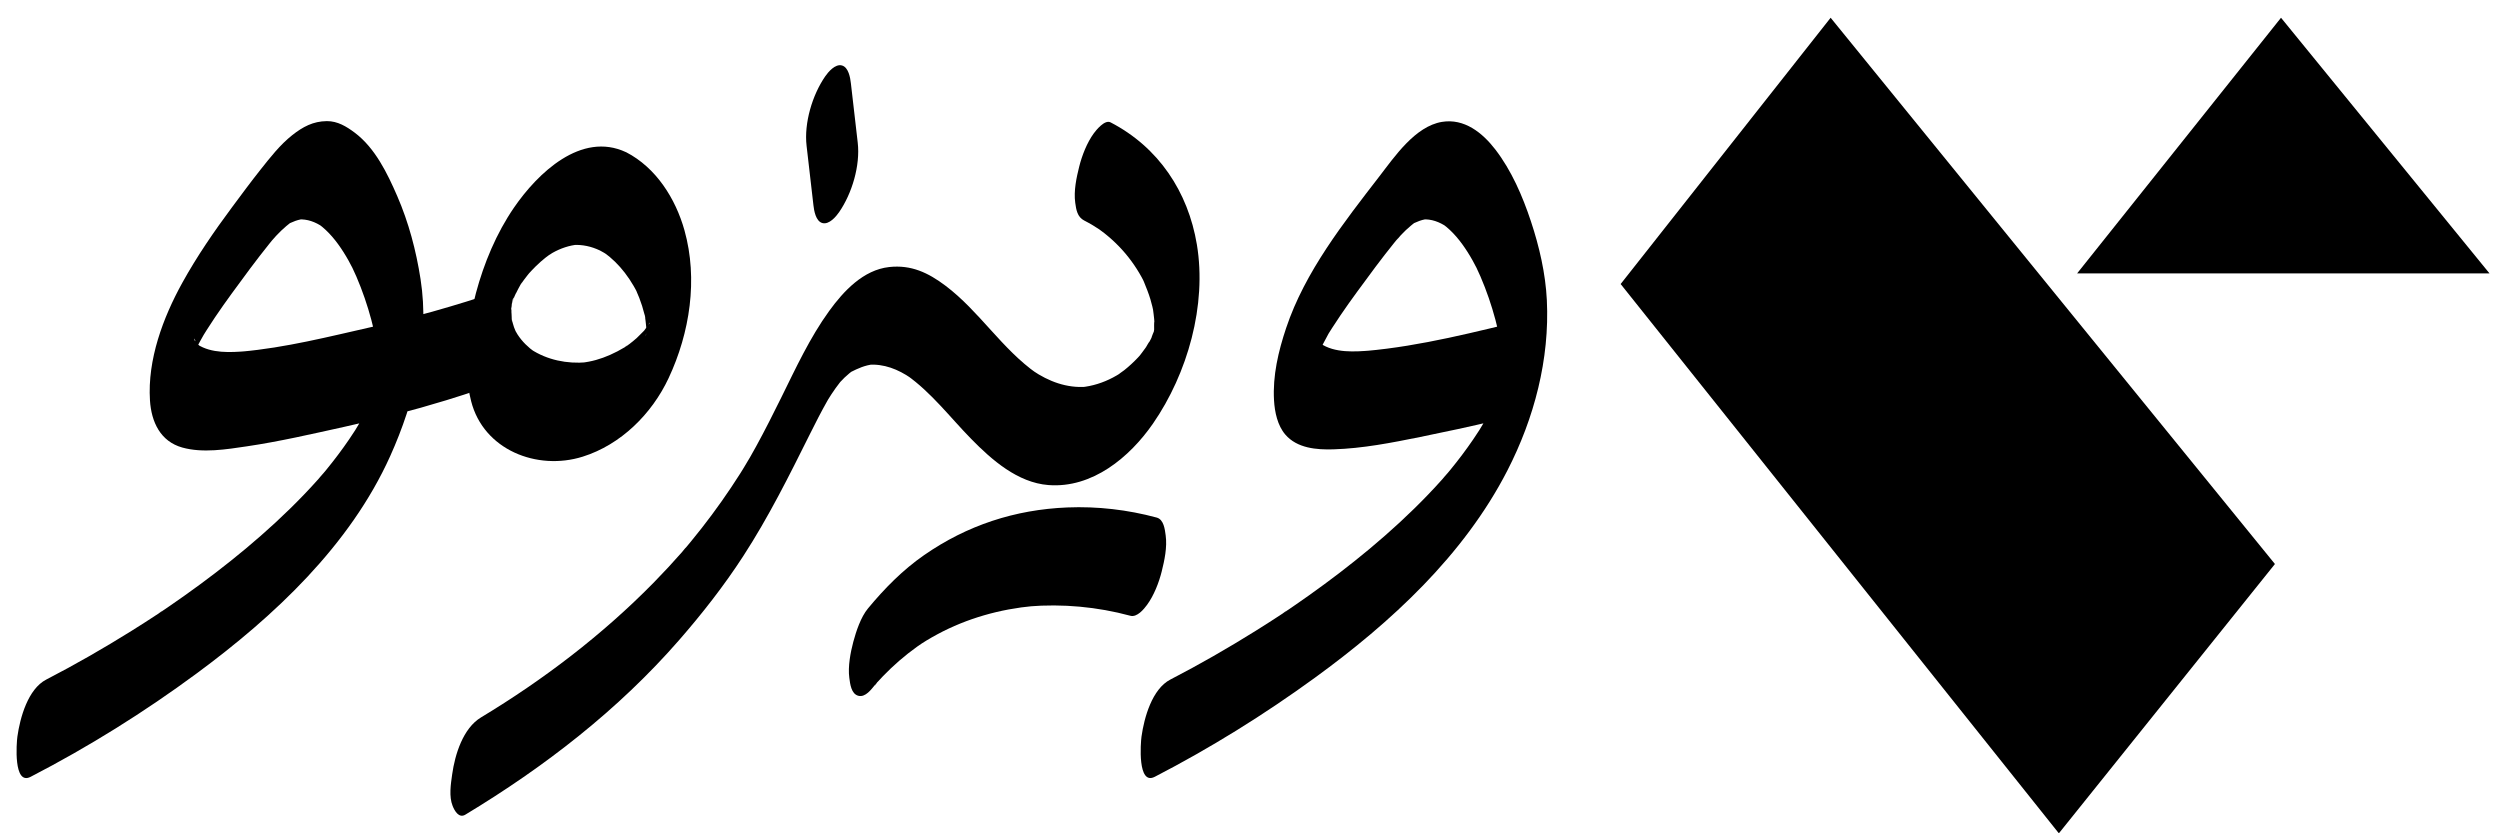 <?xml version="1.0" encoding="UTF-8"?>
<svg id="Layer_1" data-name="Layer 1" xmlns="http://www.w3.org/2000/svg" viewBox="0 0 1500 500">
  <defs>
    <style>
      .cls-1 {
        fill: #000;
        stroke-width: 0px;
      }
    </style>
  </defs>
  <g>
    <polygon class="cls-1" points="1246.28 164.03 1368.61 10.65 1493.69 164.03 1246.28 164.03"/>
    <polygon class="cls-1" points="1098.38 10.65 972.39 170.42 1235.32 500 1364.96 338.41 1098.38 10.65"/>
  </g>
  <g>
    <path class="cls-1" d="M650.59,132.34c3.52,1.82,6.9,3.84,10.18,6.06l-2.62-1.83c6.34,4.47,12.12,9.63,17.12,15.57,2.46,2.92,4.73,6.01,6.78,9.23,1.02,1.61,2,3.24,2.91,4.91.46.83.9,1.68,1.33,2.52-.76-1.53-.75-1.47.03.2,1.44,3.54,2.87,7.03,3.96,10.71.4,1.37.78,2.76,1.11,4.15.22.93.43,1.86.63,2.8-.51-2.85-.58-3.17-.21-.96.24,1.91.52,3.81.69,5.73.08.96.15,1.93.2,2.89.1,2.62.1,1.93,0-2.06-.41,1.71-.14,4.08-.21,5.85-.24,2.89-.13,1.96.34-2.78-.13,1.03-.27,2.05-.44,3.07-1.29,8.04,1.6-5.53.15-.37-.25,1-.52,1.99-.8,2.98-.93,3.08-.56,1.97,1.1-3.33-.77,1.74-1.69,3.88-2.17,5.72,1.99-4.4,2.37-5.26,1.13-2.57-.43.91-.88,1.82-1.34,2.71-.46.89-.94,1.78-1.42,2.66-1.32,2.29-.98,1.75,1.02-1.63-.99.85-1.71,2.67-2.45,3.73-1.12,1.62-2.34,3.15-3.5,4.73-1.43,1.74-1.21,1.52.65-.67-.63.72-1.28,1.43-1.94,2.13-2.57,2.73-5.33,5.29-8.27,7.63-.52.41-5.23,3.67-2.15,1.7-1.5.96-3.03,1.86-4.61,2.69-5.95,3.14-12.36,5.17-19.05,5.84l3.18-.28c-11.87.91-22.72-3.18-32.42-9.8l2.62,1.83c-20.94-14.68-34.48-37.34-54.81-52.66-10.37-7.81-20.59-12.67-33.79-11.22-15.51,1.71-27.37,14.43-36.02,26.38-11.58,15.99-19.99,34.23-28.7,51.86-4.86,9.83-9.78,19.63-15.05,29.25-1.23,2.25-2.49,4.49-3.76,6.71-1.07,1.87-6.5,10.72-1.13,2.04-1.57,2.54-3.12,5.11-4.72,7.64-7.15,11.28-14.86,22.21-23.09,32.73-2.14,2.74-4.32,5.46-6.54,8.15-1.2,1.46-2.43,2.91-3.64,4.37-2.23,2.68.64-.84.94-1.08-.91.76-1.77,2.05-2.56,2.94-5.37,6.13-10.92,12.1-16.62,17.93-31.17,31.84-66.83,58.88-104.01,81.3-10.84,6.54-15.65,22.32-17.32,34.2-.83,5.92-2,13.25.29,18.95,1.11,2.76,3.7,7.58,7.6,5.22,47.45-28.62,91.78-62.86,128.28-104.75,13.88-15.93,26.88-32.53,38.39-50.25,15.26-23.49,27.66-48.41,40.13-73.43,3.32-6.67,6.7-13.32,10.38-19.8.35-.62.72-1.23,1.07-1.86,1.53-2.77-2.81,4.53-1.16,1.91.84-1.33,1.66-2.67,2.52-3.98,1.62-2.47,3.33-4.89,5.16-7.21.37-.47.78-.92,1.13-1.4,1.5-2.03-2.95,3.03-1.14,1.36.96-.89,1.8-1.92,2.75-2.83s1.86-1.72,2.84-2.52c.41-.33.84-.64,1.24-.99,2.17-1.86-2.07,1.05-.42.22,4.52-2.28,8.58-4.13,13.7-4.69l-3.18.28c9.48-.72,17.99,2.72,25.7,8l-2.62-1.83c14.91,10.52,26.13,25.42,38.8,38.35,12.37,12.62,27.84,26.19,46.27,27.64,26.22,2.06,48.71-16.56,62.8-36.94,20.72-29.99,32.34-71.01,26.3-107.35-5.27-31.7-23.02-58.41-51.81-73.33-3.5-1.81-8.75,4.83-10.02,6.56-4.1,5.6-7.11,13.33-8.77,19.98s-3.37,14.54-2.39,21.69c.58,4.22,1.24,8.54,5.4,10.69h0Z"/>
    <g>
      <path class="cls-1" d="M359.85,150.23c1.75.9,3.41,1.89,5.04,2.99l-2.62-1.83c4.84,3.44,9.03,7.61,12.65,12.31,1.9,2.48,3.64,5.08,5.21,7.78.75,1.29,1.48,2.6,2.13,3.93-1.17-2.39,1.01,2.54,1.3,3.31,1.24,3.17,2.26,6.43,3.08,9.73.11.45.7,1.91.54,2.33.02-.04-.53-3.67-.23-1.24.27,2.16.6,4.3.76,6.47.05.69-.09,1.82.15,2.47-.03-.09.12-4.96-.06-2.27-.03.5-.12,5.62-.3,5.63-.2,0,.88-6.39.37-3.84-.13.67-.22,1.36-.32,2.03-.18,1.16-.8,3.92.32-1.35,1.25-5.86.19-1.31-.09-.18-1.17,4.67,2.79-7.3.91-2.99-.24.55-.48,1.13-.67,1.69-.76,2.23,1.84-4.05,1.78-4.02-.52.19-1.59,2.92-1.87,3.59-.95,2.25,1.73-3.55,1.86-3.08.08.28-1.04,1.59-1.22,1.85-.71,1.04-1.5,2.04-2.24,3.06-.3.42-.73.8-1,1.25-.1.18,3.24-3.42,1.73-2.04-1.72,1.59-3.24,3.41-4.99,4.98-1.53,1.37-3.13,2.67-4.78,3.9-.27.2-2.21,1.32-2.21,1.58,0-.64,3.11-1.95,1.22-.83-.48.29-.95.6-1.43.89-2.85,1.73-5.81,3.27-8.86,4.62-5.54,2.45-11.12,4.06-17.17,4.71l3.18-.28c-11.77,1.02-23.69-1.33-33.62-7.88l2.62,1.83c-4.13-2.9-7.72-6.39-10.48-10.63-.33-.5-2.06-3.65-1.26-2.01s-.68-1.8-.88-2.38c-.51-1.43-.83-2.91-1.26-4.36-.73-2.44.24,1.17.21,1.15-.37-.32-.32-2.56-.37-3.07-.13-1.32-.17-2.65-.27-3.97-.3-4.05-.06,5.63.06,3.1.05-1.16.02-2.32.07-3.48s.18-2.31.23-3.46c.1-2.86-.24,4.22-.4,3.71-.17-.54.27-1.91.35-2.47.1-.63.09-2.11.44-2.63.2-.29-1.65,6.73-.76,3.48.37-1.33.59-4.92,1.59-5.87.33-.31-2.39,6.83-1.19,3.78.29-.75.54-1.52.82-2.27.14-.37,1.52-4.31,1.7-4.28.11.02-2.67,5.8-1.54,3.47.29-.61.57-1.23.86-1.84.62-1.29,1.26-2.58,1.93-3.85.57-1.08,1.16-2.15,1.75-3.21,2.03-3.64-.88,1.94-1.66,2.71.6-.59,1-1.6,1.48-2.31,1.28-1.89,2.66-3.71,4.07-5.5.51-.64,1.04-1.27,1.54-1.91,1.97-2.51-3.4,3.72-1.08,1.26,1.5-1.6,2.96-3.22,4.53-4.75,1.83-1.79,3.74-3.5,5.75-5.09,1.04-.83,2.13-1.57,3.18-2.38-2.48,1.93-.38.27.96-.49,4.9-2.78,10.18-4.59,15.8-5.08l-3.18.28c5.6-.28,10.79.88,15.85,3.26,3.6,1.69,8.65-4.69,10.02-6.56,4.1-5.6,7.11-13.33,8.77-19.98s3.37-14.54,2.39-21.69c-.56-4.11-1.2-8.72-5.4-10.69-26.93-12.67-53.11,12.68-67.21,33.2-10.59,15.41-18.09,33.42-22.89,51.4-5.49,20.59-8.18,43.81-2.86,64.78,7.42,29.23,39.57,41.88,66.91,33.31,22.96-7.2,41.5-25.66,51.57-47.12,12.77-27.23,17.72-59.36,9.53-88.67-5.33-19.05-17.07-37.67-35.04-46.91-3.51-1.8-8.74,4.82-10.02,6.56-4.1,5.6-7.11,13.33-8.77,19.98s-3.37,14.54-2.39,21.69c.58,4.21,1.23,8.55,5.4,10.69Z"/>
      <path class="cls-1" d="M298.07,175.04c-24.53,8.32-49.5,15.36-74.76,21.08-25.85,5.85-52.08,12.53-78.55,14.86l3.18-.28c-9.6.77-21.06,1.46-29.52-4.05l2.62,1.83c-1-.7-1.94-1.46-2.77-2.36-.41-.44-.8-.9-1.15-1.38-.2-.27-.36-.58-.57-.84-1.58-1.92,1.21-.39.48,1.14.11-.22-.67-2.05-.79-2.35-1.12-2.82.74,4.92.38,1.82-.42-3.56-.17,6.49.02,2.78s-1.15,8.02-.33,2.97-1.5,5.84-.86,3.85c.44-1.35,1.72-5.7-.17.14s-.43,1.39.08.04,1.09-2.61,1.58-3.93c-3.6,9.65-.21.67,1.13-1.91s2.77-5.12,4.21-7.65c2.16-3.8-2.81,4.53-.48.78.73-1.18,1.46-2.36,2.2-3.53,1.61-2.54,3.26-5.06,4.94-7.56,3.26-4.84,6.64-9.61,10.07-14.33,7.32-10.06,14.72-20.11,22.5-29.8.57-.71,3.93-4.82,2.12-2.64s1.38-1.52,1.97-2.15c1.95-2.08,3.98-4.1,6.17-5.92.56-.47,1.16-.9,1.72-1.37,1.85-1.53-.68.12-.83.51.24-.6,2.4-1.35,2.99-1.61,2.08-.95,4.23-1.53,6.49-1.79l-3.18.28c5.41-.36,10.26,1.49,14.69,4.5l-2.62-1.83c6.14,4.43,10.92,10.43,14.97,16.78,1.11,1.73,2.16,3.5,3.16,5.3.5.89,3.39,6.51,1.75,3.16,2.04,4.19,3.88,8.49,5.55,12.84,3.28,8.52,5.95,17.28,7.99,26.18.46,2.02.71,4.21,1.3,6.19-1.8-6.01,0,.35.23,1.94.54,3.79.84,7.57,1.09,11.38.32,4.94.07-6.89,0-.21-.02,1.72-.08,3.43-.18,5.15-.09,1.54-.25,3.07-.36,4.61.83-10.92.3-2.94-.15-.2-.27,1.7-.62,3.37-.93,5.06,1.95-10.6,1.53-6.83.93-4.41-.21.84-.4,1.68-.62,2.51-.43,1.68-.9,3.34-1.39,5-.39,1.29-1.6,5.05.31-.88,2.01-6.26.38-1.25-.1.1-1.12,3.15-2.41,6.23-3.68,9.32s3.4-7.44,1.47-3.34c-.38.81-.75,1.62-1.14,2.42-.85,1.78-1.74,3.54-2.65,5.29-1.68,3.22-3.5,6.35-5.31,9.5,4.47-7.78.98-1.68-.17.12s-2.42,3.73-3.68,5.56c-4.25,6.23-8.8,12.25-13.57,18.08-1.21,1.48-2.49,2.91-3.67,4.4,4.17-5.24,0-.05-1.1,1.2-2.83,3.18-5.72,6.3-8.66,9.36-11.02,11.49-22.79,22.26-35.01,32.47-11.81,9.86-24.05,19.19-36.59,28.09-2.9,2.06-5.82,4.09-8.75,6.11-1.43.98-2.87,1.96-4.31,2.94-.37.25-2.81,2.33-.86.59s-1.22.8-1.69,1.12c-5.39,3.56-10.83,7.05-16.31,10.47-16.66,10.39-33.7,20.19-51.14,29.2-10.99,5.67-15.74,22.93-17.32,34.2-.53,3.74-2.5,29.54,7.9,24.17,34.75-17.95,68.18-38.81,99.64-62.03,46.59-34.38,91.98-76.79,116.14-130.41,14.83-32.91,23.84-70.04,18.21-106.22-2.66-17.09-7.1-33.92-13.99-49.8-5.92-13.64-13.28-28.85-25.48-38.02-4.98-3.74-10.32-6.99-16.74-6.95-8.23.06-14.44,3.41-20.82,8.45-7.3,5.78-13.25,13.44-19,20.68s-11.44,14.95-17.05,22.5c-10.78,14.51-21.04,29.41-29.8,45.25-11.68,21.11-21.02,46.22-19.47,70.69.82,12.92,6.25,24.6,19.4,28.28,12.27,3.43,26.39,1.11,38.71-.72,19.57-2.89,38.9-7.38,58.21-11.64,20.67-4.56,41.16-9.8,61.4-16,7.03-2.15,14.03-4.42,20.99-6.78,4.46-1.51,8.22-8.13,10.14-11.79,3.5-6.68,6.13-14.95,7.18-22.41.71-5.03,3.14-27.91-7.9-24.17h0Z"/>
    </g>
    <path class="cls-1" d="M692.78,466.12c33.45-17.28,65.64-37.28,96.08-59.42,45.69-33.23,89.41-73.47,115.54-124.33,16.15-31.43,25.45-66.84,23.71-102.3-.79-15.98-4.53-32.14-9.56-47.29s-11.66-30.51-21.4-43.15c-7.75-10.05-18.64-18.7-31.97-16.5-16.06,2.65-28.38,20.81-37.48,32.6-21.49,27.85-44.75,57.36-56.02,91.1-4.67,13.99-8.13,28.57-7.26,43.43.41,6.97,2.07,15.02,6.78,20.49,7.09,8.25,18.8,9.17,28.89,8.86,17.5-.53,34.89-3.95,52-7.41,15.08-3.05,30.12-6.28,45.09-9.85,3.83-.92,7.67-1.83,11.5-2.75,4.29-1.03,8.47-8.61,10.14-11.79,3.5-6.68,6.13-14.95,7.18-22.41.83-5.87,3.37-26.87-7.9-24.17-32.38,7.76-65.28,16.43-98.51,19.34l3.18-.28c-9.85.79-22.03,1.67-30.6-4.28l2.62,1.83c-1.02-.77-1.96-1.6-2.77-2.59-.44-.53-.76-1.16-1.2-1.69-1.3-1.6.96,3.27.27.33-.21-.88-.97-4.04-.22-.26,1.05,5.29.11-4.39.2,2.3.1,7.18.71-5.07-.2,3.12-.65,5.86.11,1.01.18-.29.04-.83-2,8.05-1.13,5.36.17-.51.29-1.06.42-1.58,1.07-4.42-2.79,7.78-1.11,3.41.42-1.11.81-2.23,1.25-3.33.22-.56.49-1.12.7-1.69,1.11-3.03-2.97,6.26-1.48,3.32,2.51-4.92,5.16-9.75,7.74-14.63.15-.28-2.96,4.85-1.53,2.55.37-.59.72-1.18,1.09-1.77.73-1.18,1.47-2.35,2.22-3.52,1.62-2.53,3.28-5.04,4.97-7.53,3.26-4.81,6.63-9.54,10.06-14.23,7.24-9.91,14.52-19.83,22.23-29.37.48-.6.97-1.19,1.46-1.79,1.67-2.06.4-.17-.61.66,1.18-.97,2.14-2.42,3.2-3.53,1.94-2.05,3.96-4.02,6.15-5.8.42-.34.87-.67,1.29-1.02,1.85-1.53-.68.12-.83.51.24-.6,2.4-1.35,2.99-1.61,2.08-.95,4.23-1.53,6.49-1.79l-3.18.28c5.41-.36,10.26,1.49,14.69,4.5l-2.62-1.83c6.14,4.43,10.92,10.43,14.97,16.78,1.11,1.73,2.16,3.5,3.16,5.3.5.89,3.39,6.51,1.75,3.16,2.04,4.19,3.88,8.49,5.55,12.84,3.28,8.52,5.95,17.28,7.99,26.18.46,2.02.71,4.21,1.3,6.19-1.8-6.01,0,.35.23,1.94.54,3.79.84,7.57,1.09,11.38.32,4.94.07-6.89,0-.21-.02,1.72-.08,3.43-.18,5.15-.09,1.54-.25,3.07-.36,4.61.83-10.92.3-2.94-.15-.2-.27,1.7-.62,3.37-.93,5.06,1.95-10.6,1.53-6.83.93-4.41-.21.84-.4,1.68-.62,2.51-.43,1.68-.9,3.34-1.39,5-.39,1.29-1.6,5.05.31-.88,2.01-6.26.38-1.25-.1.1-1.12,3.15-2.41,6.23-3.68,9.32s3.4-7.44,1.47-3.34c-.38.81-.75,1.62-1.14,2.42-.85,1.78-1.74,3.54-2.65,5.29-1.68,3.22-3.5,6.35-5.31,9.5,4.47-7.78.98-1.68-.17.12s-2.42,3.73-3.68,5.56c-4.25,6.23-8.8,12.25-13.57,18.08-1.21,1.48-2.49,2.91-3.67,4.4,4.17-5.24,0-.05-1.1,1.2-2.83,3.18-5.72,6.3-8.66,9.36-11.02,11.49-22.79,22.26-35.01,32.47-11.81,9.86-24.05,19.19-36.59,28.09-2.9,2.06-5.82,4.09-8.75,6.11-1.43.98-2.87,1.96-4.31,2.94-.37.25-2.81,2.33-.86.59s-1.22.8-1.69,1.12c-5.39,3.56-10.83,7.05-16.31,10.47-16.66,10.39-33.7,20.19-51.14,29.2-10.99,5.67-15.74,22.93-17.32,34.2-.53,3.74-2.5,29.54,7.9,24.17h0Z"/>
    <path class="cls-1" d="M525.04,410.89c.51-.61,1.11-1.21,1.55-1.86-2.95,4.33-1.52,1.75-.51.66,1.23-1.33,2.44-2.66,3.69-3.96,3.09-3.2,6.32-6.27,9.68-9.19s7.18-5.94,10.98-8.65c3.37-2.4,7.23-4.74,11.98-7.3,17.91-9.64,37.63-15.14,57.84-17l-3.18.28c20.53-1.69,41.28.22,61.16,5.59,4.03,1.09,8.17-4.04,10.02-6.56,4.1-5.6,7.11-13.33,8.77-19.98s3.37-14.54,2.39-21.69c-.49-3.59-1.11-9.54-5.4-10.69-17.42-4.7-35.57-6.81-53.6-6.07-31.36,1.29-60.14,10.67-85.95,28.61-12.89,8.96-23.72,19.99-33.7,32.03-4.26,5.14-7.1,13.73-8.77,19.98s-3.32,14.87-2.39,21.69c.49,3.58,1.11,9.55,5.4,10.69s7.88-3.98,10.02-6.56h0Z"/>
    <path class="cls-1" d="M483.95,87.49c1.37,11.89,2.74,23.77,4.11,35.66.36,3.13,1.35,9.61,5.4,10.69s8.25-4,10.02-6.56c7.72-11.19,12.74-27.97,11.16-41.66-1.37-11.89-2.74-23.77-4.11-35.66-.36-3.13-1.35-9.61-5.4-10.69s-8.25,4-10.02,6.56c-7.72,11.19-12.74,27.97-11.16,41.66h0Z"/>
  </g>
</svg>